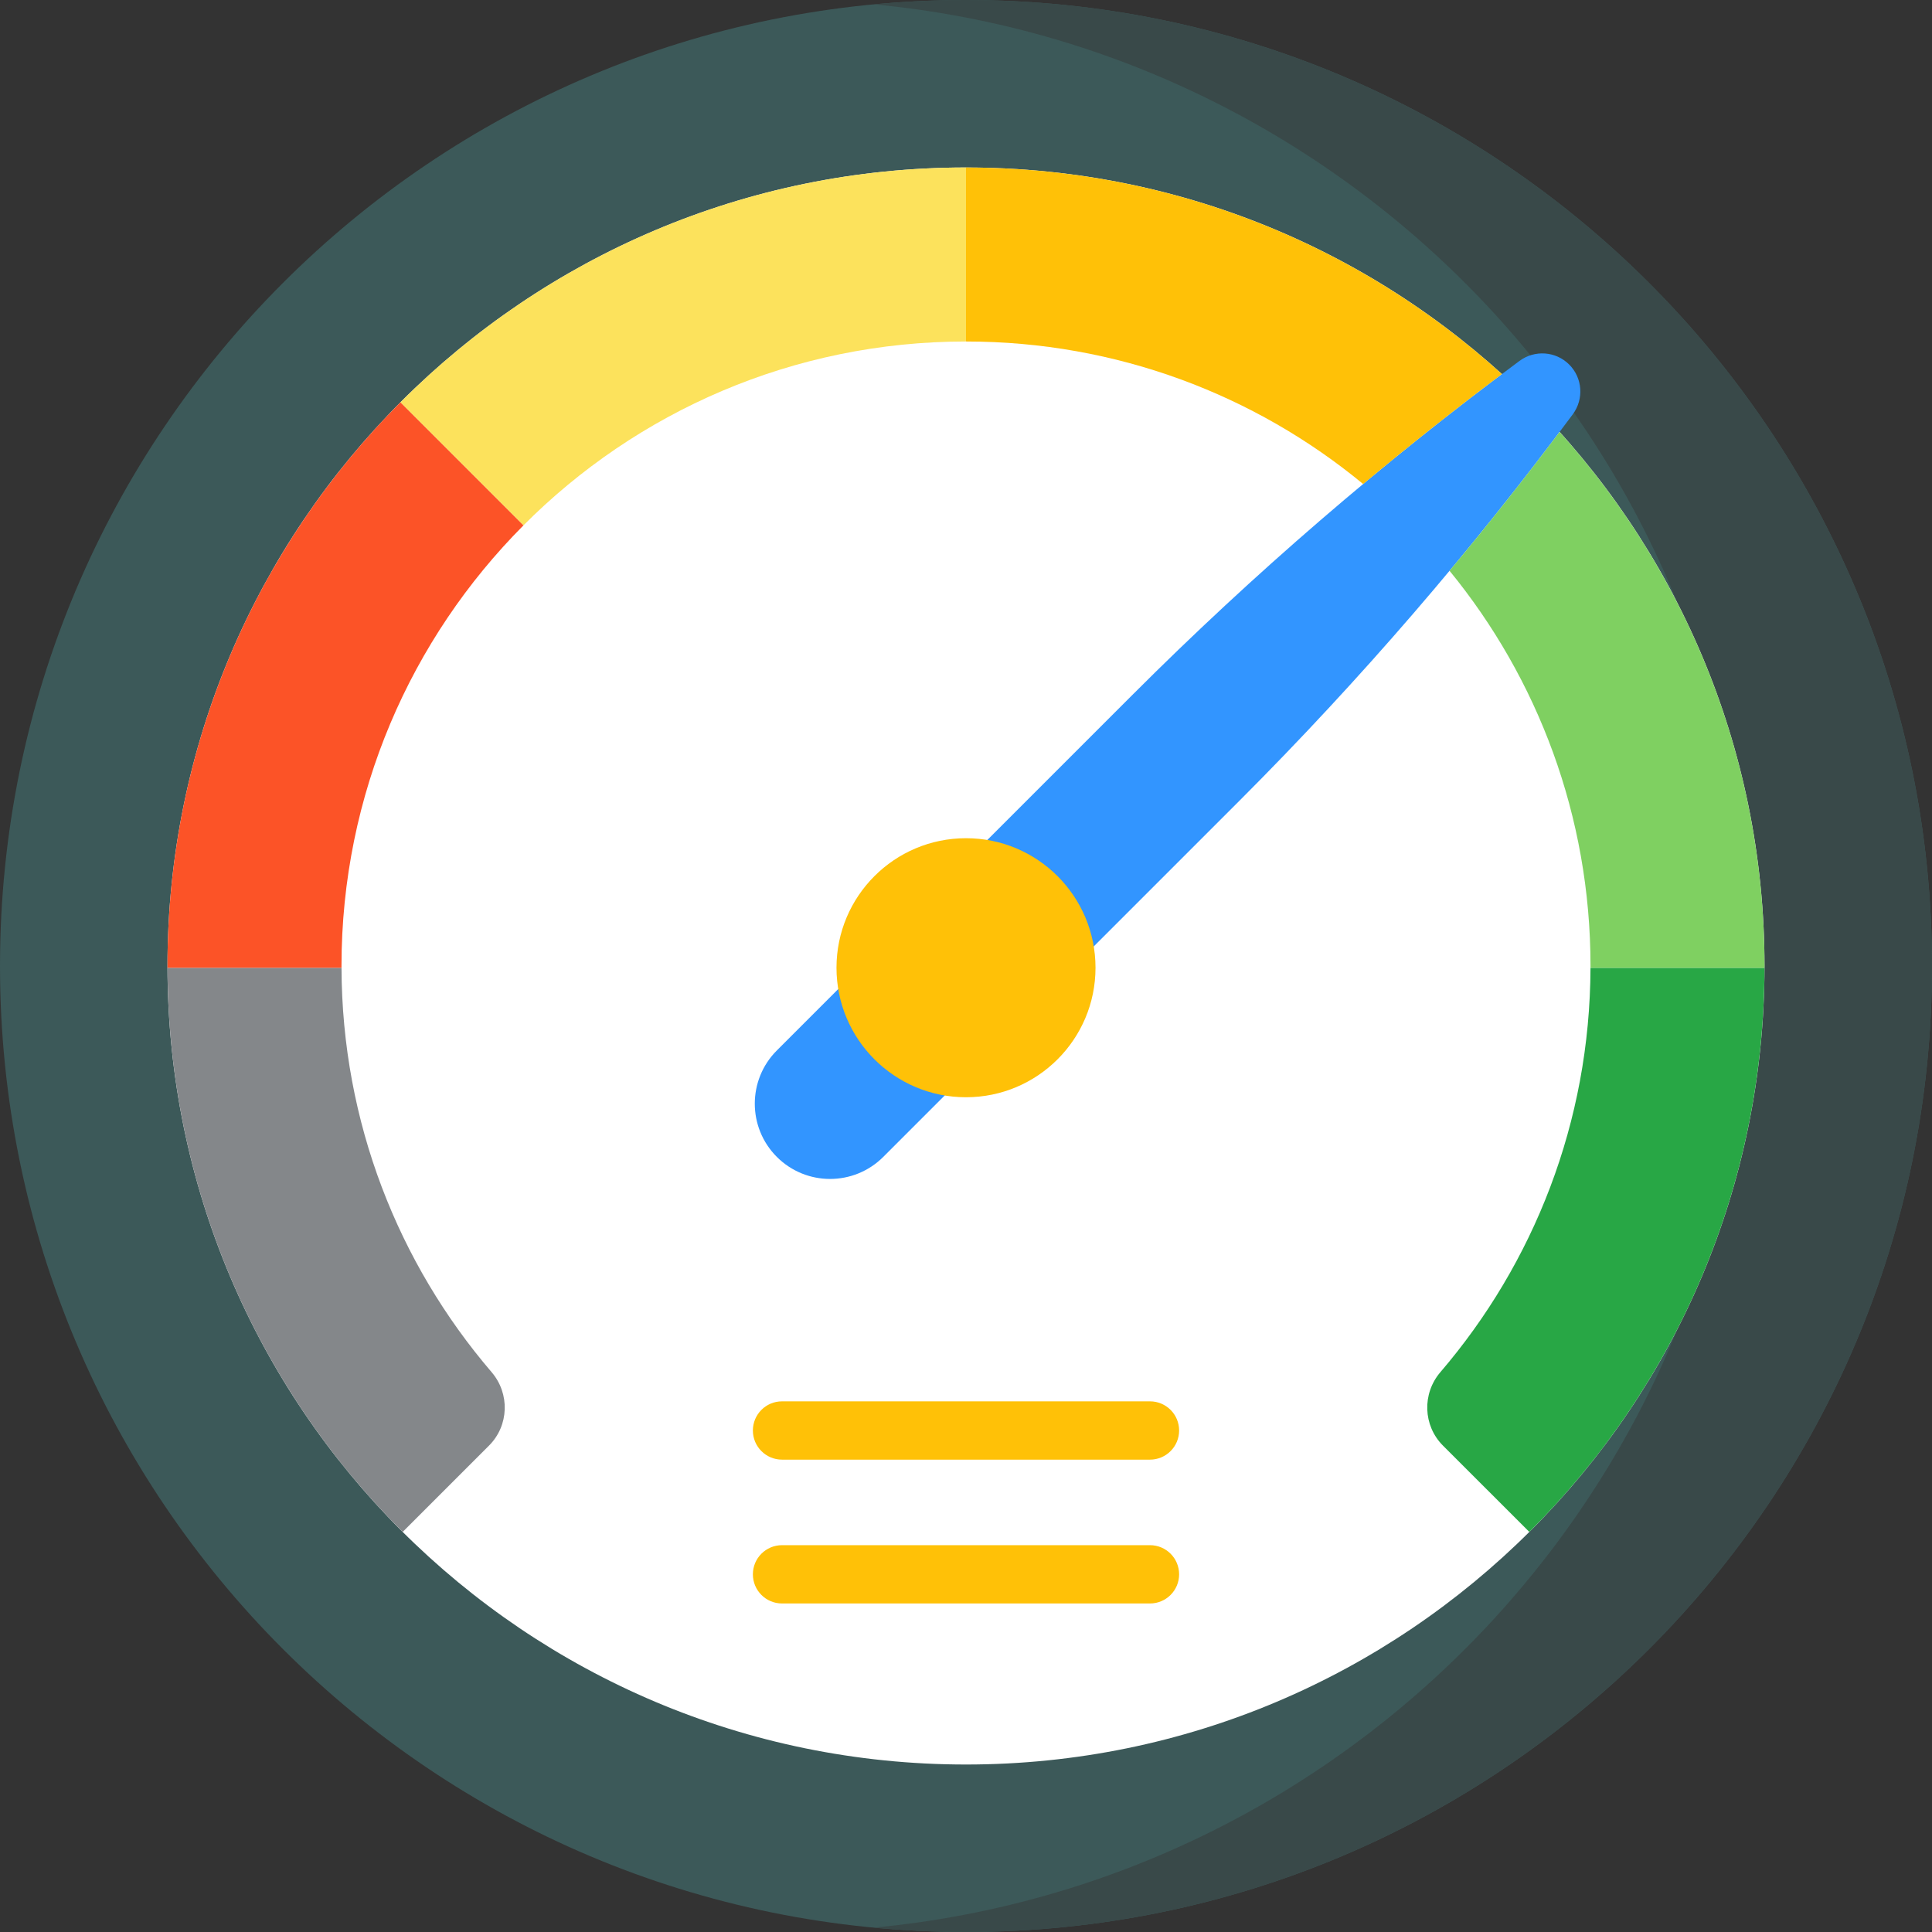 <svg width="90" height="90" viewBox="0 0 90 90" fill="none" xmlns="http://www.w3.org/2000/svg">
<rect x="0" y="0" width="90" height="90" fill="#333333" stroke="none"/>
<g clip-path="url(#clip0)">
<path d="M45 0C20.147 0 0 20.147 0 45C0 69.853 20.147 90 45 90C69.853 90 90 69.853 90 45C90 20.147 69.853 0 45 0Z" fill="#3C5959"/>
<path d="M45 0C43.554 0 42.126 0.071 40.715 0.204C63.557 2.362 81.43 21.593 81.43 45C81.43 68.407 63.557 87.638 40.715 89.796C42.126 89.929 43.554 90 45 90C69.853 90 90 69.853 90 45C90 20.147 69.853 0 45 0V0Z" fill="#394949"/>
<path d="M45 7.802C24.456 7.802 7.802 24.456 7.802 45C7.802 65.543 24.456 82.198 45 82.198C65.544 82.198 82.198 65.543 82.198 45C82.198 24.456 65.544 7.802 45 7.802Z" fill="white"/>
<path d="M36.188 53.893C34.819 52.524 34.819 50.304 36.188 48.935L52.787 32.336C58.377 26.746 64.425 21.529 70.781 16.815C71.49 16.289 72.475 16.358 73.099 16.982C73.723 17.605 73.792 18.591 73.266 19.3C68.551 25.656 63.335 31.704 57.745 37.294L41.146 53.893C39.777 55.262 37.557 55.262 36.188 53.893Z" fill="#3295FF"/>
<path d="M74.092 45C74.092 45.03 74.091 45.06 74.091 45.091H82.196C82.197 45.06 82.198 45.03 82.198 45C82.198 35.433 78.585 26.712 72.651 20.121C71 22.317 69.29 24.475 67.525 26.589C71.629 31.604 74.092 38.014 74.092 45Z" fill="#7FD061"/>
<path d="M63.501 22.548C65.614 20.784 67.77 19.075 69.965 17.425C63.365 11.446 54.608 7.802 45 7.802V15.908C52.027 15.908 58.473 18.399 63.501 22.548Z" fill="#FFC107"/>
<path d="M45 15.908V7.802C34.705 7.802 25.388 11.985 18.652 18.743L24.384 24.474C29.652 19.183 36.943 15.908 45 15.908Z" fill="#FCE25C"/>
<path d="M15.908 45C15.908 36.989 19.146 29.736 24.384 24.475L18.652 18.743C11.948 25.471 7.802 34.751 7.802 45C7.802 45.03 7.803 45.06 7.804 45.091H15.909C15.909 45.06 15.908 45.03 15.908 45Z" fill="#FC5327"/>
<path d="M45 51.114C48.332 51.114 51.033 48.412 51.033 45.081C51.033 41.749 48.332 39.047 45 39.047C41.668 39.047 38.967 41.749 38.967 45.081C38.967 48.412 41.668 51.114 45 51.114Z" fill="#FFC107"/>
<path d="M53.57 74.696H36.43C35.68 74.696 35.072 74.088 35.072 73.338C35.072 72.588 35.68 71.98 36.43 71.98H53.57C54.32 71.98 54.928 72.588 54.928 73.338C54.928 74.088 54.32 74.696 53.57 74.696Z" fill="#FFC107"/>
<path d="M53.57 67.996H36.43C35.68 67.996 35.072 67.388 35.072 66.638C35.072 65.888 35.68 65.28 36.43 65.28H53.57C54.32 65.28 54.928 65.888 54.928 66.638C54.928 67.388 54.32 67.996 53.57 67.996Z" fill="#FFC107"/>
<path d="M82.196 45.091H74.091C74.069 52.279 71.439 58.854 67.099 63.92C66.241 64.921 66.288 66.41 67.22 67.343L71.241 71.363C77.988 64.647 82.172 55.358 82.196 45.091Z" fill="#28A745"/>
<path d="M15.909 45.091H7.804C7.828 55.357 12.012 64.647 18.759 71.363L22.78 67.342C23.712 66.41 23.759 64.921 22.901 63.92C18.561 58.855 15.931 52.28 15.909 45.091Z" fill="#84878A"/>
</g>
<defs>
<clipPath id="clip0">
<rect width="90" height="90" fill="white"/>
</clipPath>
</defs>
</svg>
